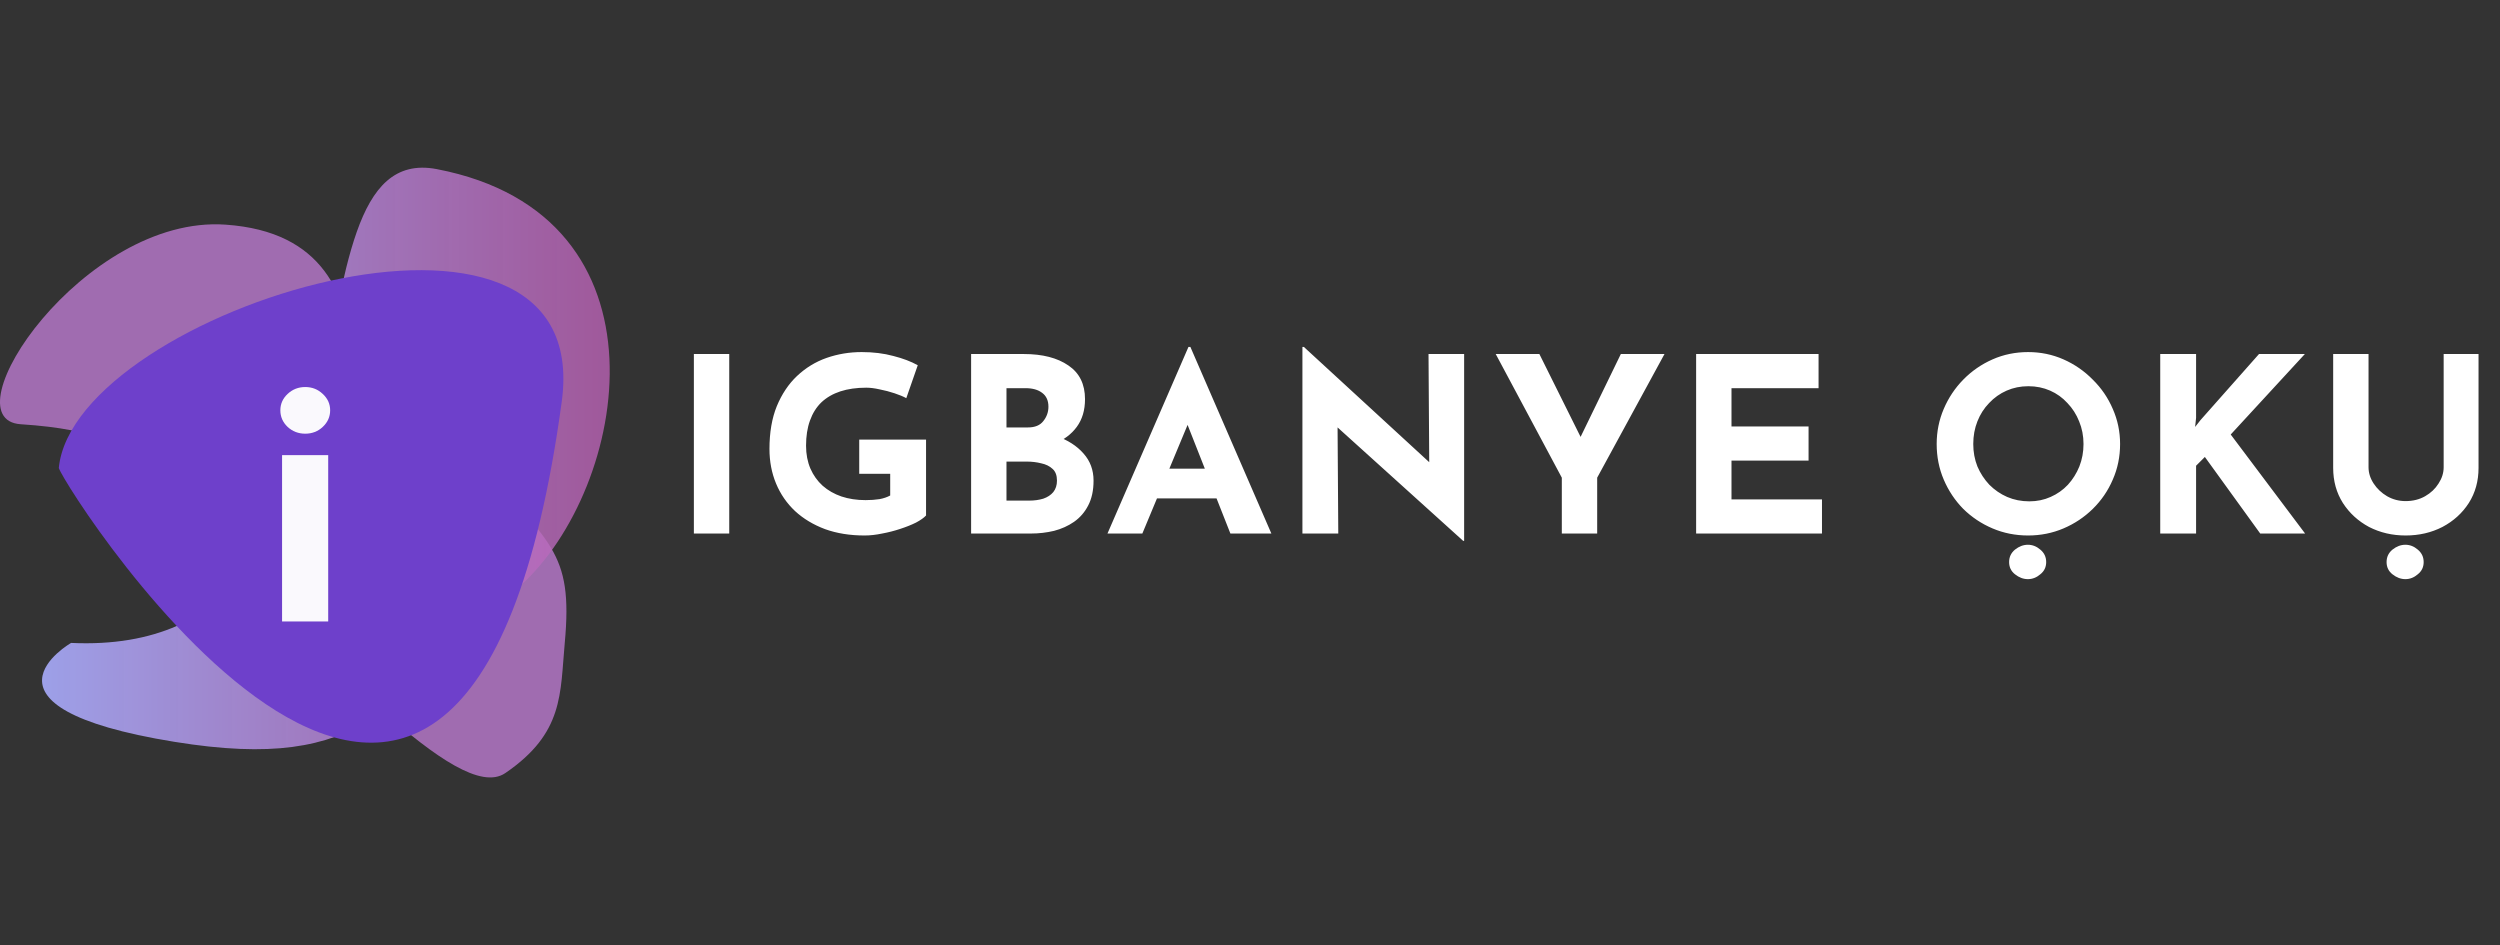 <svg width="164" height="62" viewBox="0 0 164 62" fill="none" xmlns="http://www.w3.org/2000/svg">
<rect x="0" y="0" width="164" height="62" fill="#333333" stroke="none"/>
<path d="M31.124 29.994C36.037 35.686 37.614 36.07 37.048 42.176C36.739 45.518 36.998 48.084 33.147 50.715C29.98 52.879 21.011 42.176 14.653 37.28C8.296 32.385 11.908 28.513 1.361 27.83C-3.497 27.516 5.51 14.086 14.798 14.737C27.801 15.648 20.477 31.6 26.356 31.474C38.245 31.218 31.124 29.994 31.124 29.994Z" fill="#B276C5" fill-opacity="0.859"/>
<path d="M4.664 42.176C26.915 43.201 17.688 8.991 28.648 11.093C44.46 14.125 41.218 32.043 34.139 38.419C25.739 45.983 24.183 50.728 11.455 48.666C-2.678 46.376 4.664 42.176 4.664 42.176Z" fill="url(#paint0_linear_234_35)"/>
<path d="M3.857 30.699C4.862 20.357 39.099 9.799 36.852 26.338C30.484 73.209 4.286 32.146 3.857 30.699Z" fill="#6E40CB"/>
<path d="M18.504 40.766V29.857H21.53V40.766H18.504ZM20.024 28.45C19.574 28.45 19.188 28.301 18.866 28.003C18.549 27.7 18.391 27.338 18.391 26.916C18.391 26.5 18.549 26.142 18.866 25.844C19.188 25.541 19.574 25.389 20.024 25.389C20.474 25.389 20.858 25.541 21.175 25.844C21.497 26.142 21.658 26.5 21.658 26.916C21.658 27.338 21.497 27.7 21.175 28.003C20.858 28.301 20.474 28.45 20.024 28.45Z" fill="white" fill-opacity="0.966"/>
<path d="M45.518 23.224H47.838V35H45.518V23.224ZM60.749 33.816C60.611 33.965 60.392 34.12 60.093 34.28C59.795 34.429 59.448 34.568 59.053 34.696C58.669 34.824 58.275 34.925 57.869 35C57.464 35.085 57.08 35.128 56.717 35.128C55.757 35.128 54.893 34.989 54.125 34.712C53.357 34.424 52.701 34.029 52.157 33.528C51.613 33.016 51.197 32.413 50.909 31.72C50.621 31.027 50.477 30.269 50.477 29.448C50.477 28.371 50.637 27.437 50.957 26.648C51.288 25.848 51.731 25.187 52.285 24.664C52.851 24.131 53.496 23.736 54.221 23.48C54.957 23.224 55.725 23.096 56.525 23.096C57.283 23.096 57.976 23.181 58.605 23.352C59.235 23.512 59.768 23.715 60.205 23.96L59.453 26.12C59.261 26.013 59.005 25.907 58.685 25.8C58.365 25.693 58.04 25.608 57.709 25.544C57.379 25.469 57.085 25.432 56.829 25.432C56.189 25.432 55.624 25.512 55.133 25.672C54.643 25.832 54.227 26.072 53.885 26.392C53.555 26.712 53.304 27.112 53.133 27.592C52.963 28.061 52.877 28.611 52.877 29.24C52.877 29.795 52.973 30.296 53.165 30.744C53.357 31.181 53.624 31.555 53.965 31.864C54.317 32.173 54.728 32.408 55.197 32.568C55.677 32.728 56.205 32.808 56.781 32.808C57.112 32.808 57.416 32.787 57.693 32.744C57.971 32.691 58.205 32.611 58.397 32.504V31.08H56.365V28.84H60.749V33.816ZM67.161 23.224C68.388 23.224 69.364 23.475 70.089 23.976C70.814 24.467 71.177 25.203 71.177 26.184C71.177 26.909 70.996 27.517 70.633 28.008C70.281 28.488 69.796 28.851 69.177 29.096C68.569 29.331 67.87 29.448 67.081 29.448L66.713 28.2C67.684 28.2 68.542 28.333 69.289 28.6C70.046 28.867 70.644 29.251 71.081 29.752C71.518 30.243 71.737 30.835 71.737 31.528C71.737 32.168 71.62 32.712 71.385 33.16C71.161 33.597 70.852 33.955 70.457 34.232C70.073 34.499 69.636 34.696 69.145 34.824C68.654 34.941 68.148 35 67.625 35H63.705V23.224H67.161ZM67.433 28.04C67.892 28.04 68.228 27.901 68.441 27.624C68.665 27.347 68.777 27.032 68.777 26.68C68.777 26.275 68.638 25.971 68.361 25.768C68.094 25.565 67.732 25.464 67.273 25.464H66.025V28.04H67.433ZM67.513 32.84C67.854 32.84 68.164 32.797 68.441 32.712C68.718 32.616 68.937 32.472 69.097 32.28C69.257 32.077 69.337 31.827 69.337 31.528C69.337 31.187 69.241 30.931 69.049 30.76C68.857 30.579 68.606 30.456 68.297 30.392C67.998 30.317 67.684 30.28 67.353 30.28H66.025V32.84H67.513ZM72.65 35L77.962 22.76H78.09L83.402 35H80.714L77.322 26.392L79.002 25.24L74.938 35H72.65ZM76.282 30.744H79.818L80.634 32.696H75.562L76.282 30.744ZM95.983 35.48L87.055 27.416L87.743 27.8L87.791 35H85.439V22.76H85.535L94.271 30.792L93.759 30.568L93.711 23.224H96.047V35.48H95.983ZM102.455 31.336L98.119 23.224H100.983L104.023 29.336L103.335 29.384L106.327 23.224H109.191L104.775 31.336V35H102.455V31.336ZM111.266 23.224H119.298V25.464H113.586V27.976H118.642V30.216H113.586V32.76H119.522V35H111.266V23.224ZM127.046 29.128C127.046 28.317 127.2 27.549 127.51 26.824C127.819 26.099 128.246 25.459 128.79 24.904C129.344 24.339 129.984 23.896 130.71 23.576C131.435 23.256 132.214 23.096 133.046 23.096C133.867 23.096 134.64 23.256 135.366 23.576C136.091 23.896 136.731 24.339 137.286 24.904C137.851 25.459 138.288 26.099 138.598 26.824C138.918 27.549 139.078 28.317 139.078 29.128C139.078 29.96 138.918 30.739 138.598 31.464C138.288 32.189 137.851 32.829 137.286 33.384C136.731 33.928 136.091 34.355 135.366 34.664C134.64 34.973 133.867 35.128 133.046 35.128C132.214 35.128 131.435 34.973 130.71 34.664C129.984 34.355 129.344 33.928 128.79 33.384C128.246 32.829 127.819 32.189 127.51 31.464C127.2 30.739 127.046 29.96 127.046 29.128ZM129.446 29.128C129.446 29.651 129.536 30.141 129.718 30.6C129.91 31.048 130.171 31.448 130.502 31.8C130.843 32.141 131.232 32.408 131.67 32.6C132.118 32.792 132.603 32.888 133.126 32.888C133.627 32.888 134.091 32.792 134.518 32.6C134.955 32.408 135.334 32.141 135.654 31.8C135.974 31.448 136.224 31.048 136.406 30.6C136.587 30.141 136.678 29.651 136.678 29.128C136.678 28.595 136.582 28.099 136.39 27.64C136.208 27.181 135.952 26.781 135.622 26.44C135.302 26.088 134.923 25.816 134.486 25.624C134.048 25.432 133.574 25.336 133.062 25.336C132.55 25.336 132.075 25.432 131.638 25.624C131.2 25.816 130.816 26.088 130.486 26.44C130.155 26.781 129.899 27.181 129.718 27.64C129.536 28.099 129.446 28.595 129.446 29.128ZM131.798 36.872C131.798 36.541 131.926 36.269 132.182 36.056C132.448 35.843 132.731 35.736 133.03 35.736C133.328 35.736 133.6 35.843 133.846 36.056C134.102 36.269 134.23 36.541 134.23 36.872C134.23 37.203 134.102 37.469 133.846 37.672C133.6 37.885 133.328 37.992 133.03 37.992C132.731 37.992 132.448 37.885 132.182 37.672C131.926 37.469 131.798 37.203 131.798 36.872ZM144.063 27.416L143.999 28.008L144.351 27.56L148.191 23.224H151.199L146.335 28.504L151.215 35H148.271L144.639 29.976L144.063 30.552V35H141.711V23.224H144.063V27.416ZM155.376 30.648C155.376 31.021 155.488 31.379 155.712 31.72C155.936 32.061 156.23 32.339 156.592 32.552C156.966 32.765 157.371 32.872 157.808 32.872C158.288 32.872 158.715 32.765 159.088 32.552C159.462 32.339 159.755 32.061 159.968 31.72C160.192 31.379 160.304 31.021 160.304 30.648V23.224H162.592V30.696C162.592 31.56 162.379 32.328 161.952 33C161.526 33.661 160.95 34.184 160.224 34.568C159.499 34.941 158.694 35.128 157.808 35.128C156.934 35.128 156.134 34.941 155.408 34.568C154.694 34.184 154.123 33.661 153.696 33C153.27 32.328 153.056 31.56 153.056 30.696V23.224H155.376V30.648ZM156.56 36.872C156.56 36.541 156.688 36.269 156.944 36.056C157.211 35.843 157.494 35.736 157.792 35.736C158.091 35.736 158.363 35.843 158.608 36.056C158.864 36.269 158.992 36.541 158.992 36.872C158.992 37.203 158.864 37.469 158.608 37.672C158.363 37.885 158.091 37.992 157.792 37.992C157.494 37.992 157.211 37.885 156.944 37.672C156.688 37.469 156.56 37.203 156.56 36.872Z" fill="white"/>
<defs>
<linearGradient id="paint0_linear_234_35" x1="2.798" y1="29.991" x2="40.304" y2="29.991" gradientUnits="userSpaceOnUse">
<stop stop-color="#9DA0E8"/>
<stop offset="1" stop-color="#BC62B5" stop-opacity="0.793"/>
</linearGradient>
</defs>
</svg>

